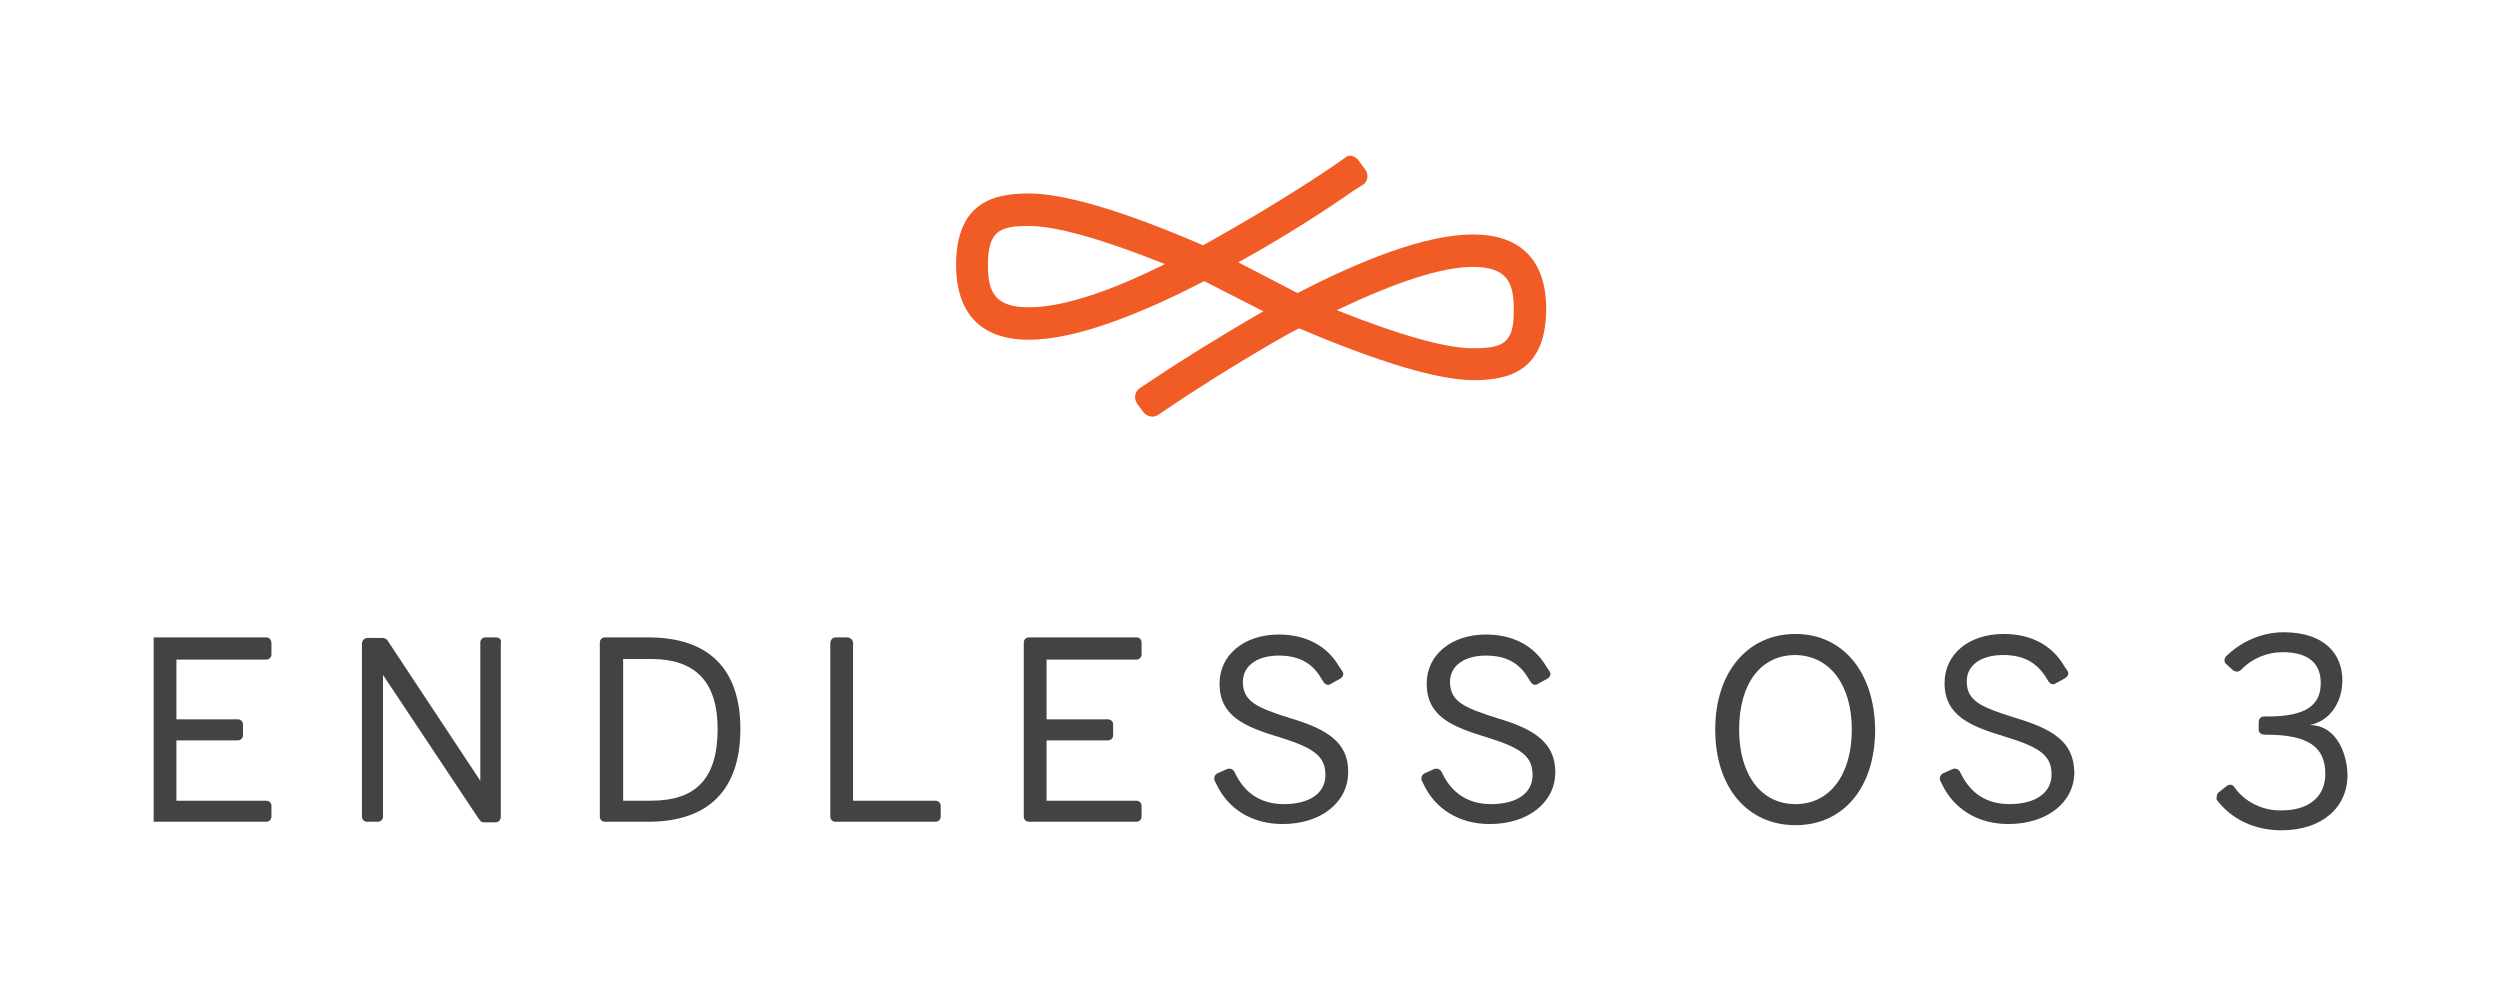<?xml version="1.0" encoding="utf-8"?>
<!-- Generator: Adobe Illustrator 19.2.0, SVG Export Plug-In . SVG Version: 6.00 Build 0)  -->
<svg version="1.0" id="Layer_1" xmlns="http://www.w3.org/2000/svg" xmlns:xlink="http://www.w3.org/1999/xlink" x="0px" y="0px"
	 viewBox="0 0 439.3 174" style="enable-background:new 0 0 439.3 174;" xml:space="preserve">
<style type="text/css">
	.st0{fill:#F15B25;}
	.st1{fill:#424342;}
</style>
<path class="st0" d="M258.8,41.2c-8.4,0-20,4.7-30.8,10.3l-10.4-5.4c8.5-4.7,16-9.6,20.1-12.5l1.9-1.2c0.8-0.6,0.9-1.8,0.3-2.6
	l-1.1-1.5c-0.6-0.9-1.7-1.2-2.3-0.7l-0.4,0.3c-3.2,2.3-11,7.4-20.1,12.6c-1.6,0.9-3.1,1.8-4.6,2.6C197.3,37,187,34,180.8,34
	c-6,0-12.8,1.4-12.8,12.6c0,6,2.3,13.1,12.8,13.1c8.4,0,20-4.7,30.8-10.3l10.4,5.3c-8,4.6-15.1,9.1-19.3,11.9l0,0l-2.4,1.6
	c-0.9,0.6-1.1,1.8-0.5,2.7l1.1,1.5c0.6,0.8,1.8,1.1,2.6,0.5l0,0l1.5-1c3.8-2.6,10.8-7.1,18.7-11.7c1.6-0.9,3.1-1.8,4.6-2.5
	c14.1,6,24.5,9.1,30.6,9.1c6,0,12.8-1.4,12.8-12.6C271.7,48.3,269.4,41.2,258.8,41.2 M180.8,54c-6,0-7.2-2.7-7.2-7.4
	c0-5.9,1.9-6.9,7.2-6.9c4.7,0,12.9,2.3,23.9,6.7C194.5,51.5,186.4,54,180.8,54 M258.8,61.2c-4.7,0-12.9-2.3-23.9-6.7
	c10.3-4.9,18.4-7.6,23.9-7.6c6,0,7.2,2.7,7.2,7.4C266.1,60.3,264.2,61.2,258.8,61.2"/>
<path class="st1" d="M325.4,128.2c0,8-3.9,13.1-9.9,13.1s-9.9-5.1-9.9-13.1c0-8.1,3.8-13.1,9.9-13.1
	C321.5,115.2,325.4,120.3,325.4,128.2 M315.5,111.4c-8.4,0-14.1,6.7-14.1,16.8c0,10.1,5.6,16.8,14.1,16.8s14-6.7,14-16.8
	C329.4,118.2,323.9,111.4,315.5,111.4"/>
<path class="st1" d="M354,126.1c-6.1-1.9-8.4-3-8.4-6.4c0-2.8,2.5-4.6,6.4-4.6c3.4,0,5.8,1.2,7.5,3.9l0.5,0.8
	c0.3,0.4,0.8,0.6,1.2,0.3l0,0l1.8-1c0.4-0.3,0.6-0.8,0.3-1.2l0,0l-0.6-0.9c-2.1-3.6-5.8-5.6-10.6-5.6c-6.2,0-10.4,3.6-10.4,8.6
	c0,5.8,4.5,7.6,10.8,9.5c6.2,1.9,8,3.4,8,6.6c0,3.2-2.8,5.2-7.4,5.2c-4,0-6.9-1.9-8.6-5.5l-0.1-0.2c-0.3-0.5-0.8-0.6-1.2-0.5
	l-1.8,0.8c-0.5,0.3-0.6,0.8-0.5,1.2l0.3,0.6l0,0c2.1,4.5,6.4,7.1,11.7,7.1c6.8,0,11.6-3.8,11.6-9.1
	C364.4,130.3,360.7,128.1,354,126.1"/>
<path class="st1" d="M113.9,112h-7.6c-0.5,0-0.9,0.4-0.9,0.9v30.6c0,0.5,0.4,0.9,0.9,0.9h7.6c10.6,0,16.2-5.6,16.2-16.3
	C130.1,117.5,124.5,112,113.9,112 M126.1,128.1c0,8.6-3.7,12.6-11.7,12.6h-4.9v-24.9h4.9C122.2,115.8,126.1,119.8,126.1,128.1"/>
<path class="st1" d="M87.2,112h-1.9c-0.5,0-0.9,0.4-0.9,0.9v24.3l-16.2-24.5c-0.2-0.4-0.6-0.6-1-0.6h-2.6c-0.6,0-1,0.5-1,1v30.4
	c0,0.5,0.4,0.9,0.9,0.9h1.9c0.5,0,0.9-0.4,0.9-0.9v-24.9L84,143.7c0.3,0.4,0.5,0.8,1,0.8h2.1c0.5,0,0.9-0.4,0.9-1V113
	C88.2,112.4,87.7,112,87.2,112"/>
<path class="st1" d="M164.3,140.7h-14.4V113c0-0.5-0.4-0.9-0.9-1h-2.2c-0.5,0-0.9,0.5-0.9,1v30.5c0,0.5,0.4,0.9,0.9,0.9h17.6
	c0.5,0,0.9-0.4,0.9-0.9v-1.9C165.3,141.1,164.9,140.7,164.3,140.7"/>
<path class="st1" d="M46.8,112H27v32.4h19.8c0.5,0,0.9-0.4,0.9-0.9v-1.9c0-0.5-0.4-0.9-0.9-0.9H31v-10.6h10.8c0.5,0,0.9-0.4,0.9-0.9
	v-1.9c0-0.5-0.4-0.9-0.9-0.9H31v-10.5h15.8c0.5,0,0.9-0.4,0.9-0.9v-1.9C47.7,112.4,47.3,112,46.8,112"/>
<path class="st1" d="M199.7,112h-18.9c-0.5,0-0.9,0.4-0.9,0.9v30.6c0,0.5,0.4,0.9,0.9,0.9h18.9c0.5,0,0.9-0.4,0.9-0.9v-1.9
	c0-0.5-0.4-0.9-0.9-0.9h-15.8v-10.6h10.8c0.5,0,0.9-0.4,0.9-0.9v-1.9c0-0.5-0.4-0.9-0.9-0.9h-10.8v-10.5h15.8c0.5,0,0.9-0.4,0.9-0.9
	V113C200.6,112.4,200.3,112,199.7,112"/>
<path class="st1" d="M263.1,126.2c-6-1.9-8.3-3-8.3-6.4c0-2.8,2.5-4.6,6.3-4.6c3.4,0,5.8,1.2,7.4,3.9l0.5,0.8
	c0.3,0.4,0.8,0.6,1.2,0.3l0,0l1.8-1c0.4-0.3,0.6-0.8,0.3-1.2l-0.6-0.9c-2.1-3.6-5.8-5.6-10.6-5.6c-6.1,0-10.4,3.6-10.4,8.6
	c0,5.8,4.4,7.6,10.7,9.5c6.1,1.9,7.9,3.4,7.9,6.6s-2.8,5.1-7.3,5.1c-4,0-6.9-1.9-8.6-5.5l-0.1-0.2c-0.3-0.5-0.8-0.6-1.2-0.5
	l-1.8,0.8c-0.5,0.3-0.6,0.8-0.5,1.2l0.3,0.6l0,0c2.1,4.5,6.3,7.1,11.7,7.1c6.7,0,11.5-3.8,11.5-9.1
	C273.3,130.5,269.6,128.1,263.1,126.2"/>
<path class="st1" d="M226.7,126.2c-6-1.9-8.3-3-8.3-6.4c0-2.8,2.5-4.6,6.3-4.6c3.4,0,5.8,1.2,7.4,3.9l0.5,0.8
	c0.3,0.4,0.8,0.6,1.2,0.3l0,0l1.8-1c0.4-0.3,0.6-0.8,0.3-1.2l-0.6-0.9c-2.1-3.6-5.8-5.6-10.6-5.6c-6.1,0-10.4,3.6-10.4,8.6
	c0,5.8,4.4,7.6,10.7,9.5c6.1,1.9,7.9,3.4,7.9,6.6s-2.8,5.1-7.3,5.1c-4,0-6.9-1.9-8.6-5.5l-0.1-0.2c-0.3-0.5-0.8-0.6-1.2-0.5
	l-1.8,0.8c-0.5,0.3-0.6,0.8-0.5,1.2l0.3,0.6l0,0c2.1,4.5,6.3,7.1,11.7,7.1c6.7,0,11.5-3.8,11.5-9.1
	C237,130.5,233.2,128.1,226.7,126.2"/>
<path class="st1" d="M389.9,139.2l1.4-1.1c0.4-0.3,1-0.3,1.3,0.2l0,0c1.9,2.7,5.1,4.2,8.4,4.1c4.7,0,7.6-2.4,7.6-6.4
	c0-4.7-2.9-6.9-10.4-6.9h-0.1c-0.9,0-1.2-0.4-1.2-0.9v-1.2c0-0.8,0.4-1.1,1-1.1h0.6c6.9,0,9.3-2.1,9.3-5.9c0-3.2-1.9-5.4-6.7-5.4
	c-2.7,0-5.4,1.1-7.3,3.1c-0.4,0.4-0.9,0.4-1.4,0.1l-1.2-1.1c-0.4-0.3-0.4-0.9-0.1-1.3l0,0c2.7-2.7,6.4-4.3,10.2-4.3
	c7.1,0,10.3,3.8,10.3,8.4c0,3.6-1.9,7.1-5.7,7.9c5.1,0.1,6.6,5.8,6.6,8.8c0,5.7-4.5,9.7-11.6,9.7c-4.7,0-8.8-1.9-11.4-5.4
	C389.5,140,389.5,139.5,389.9,139.2L389.9,139.2z"/>
</svg>
